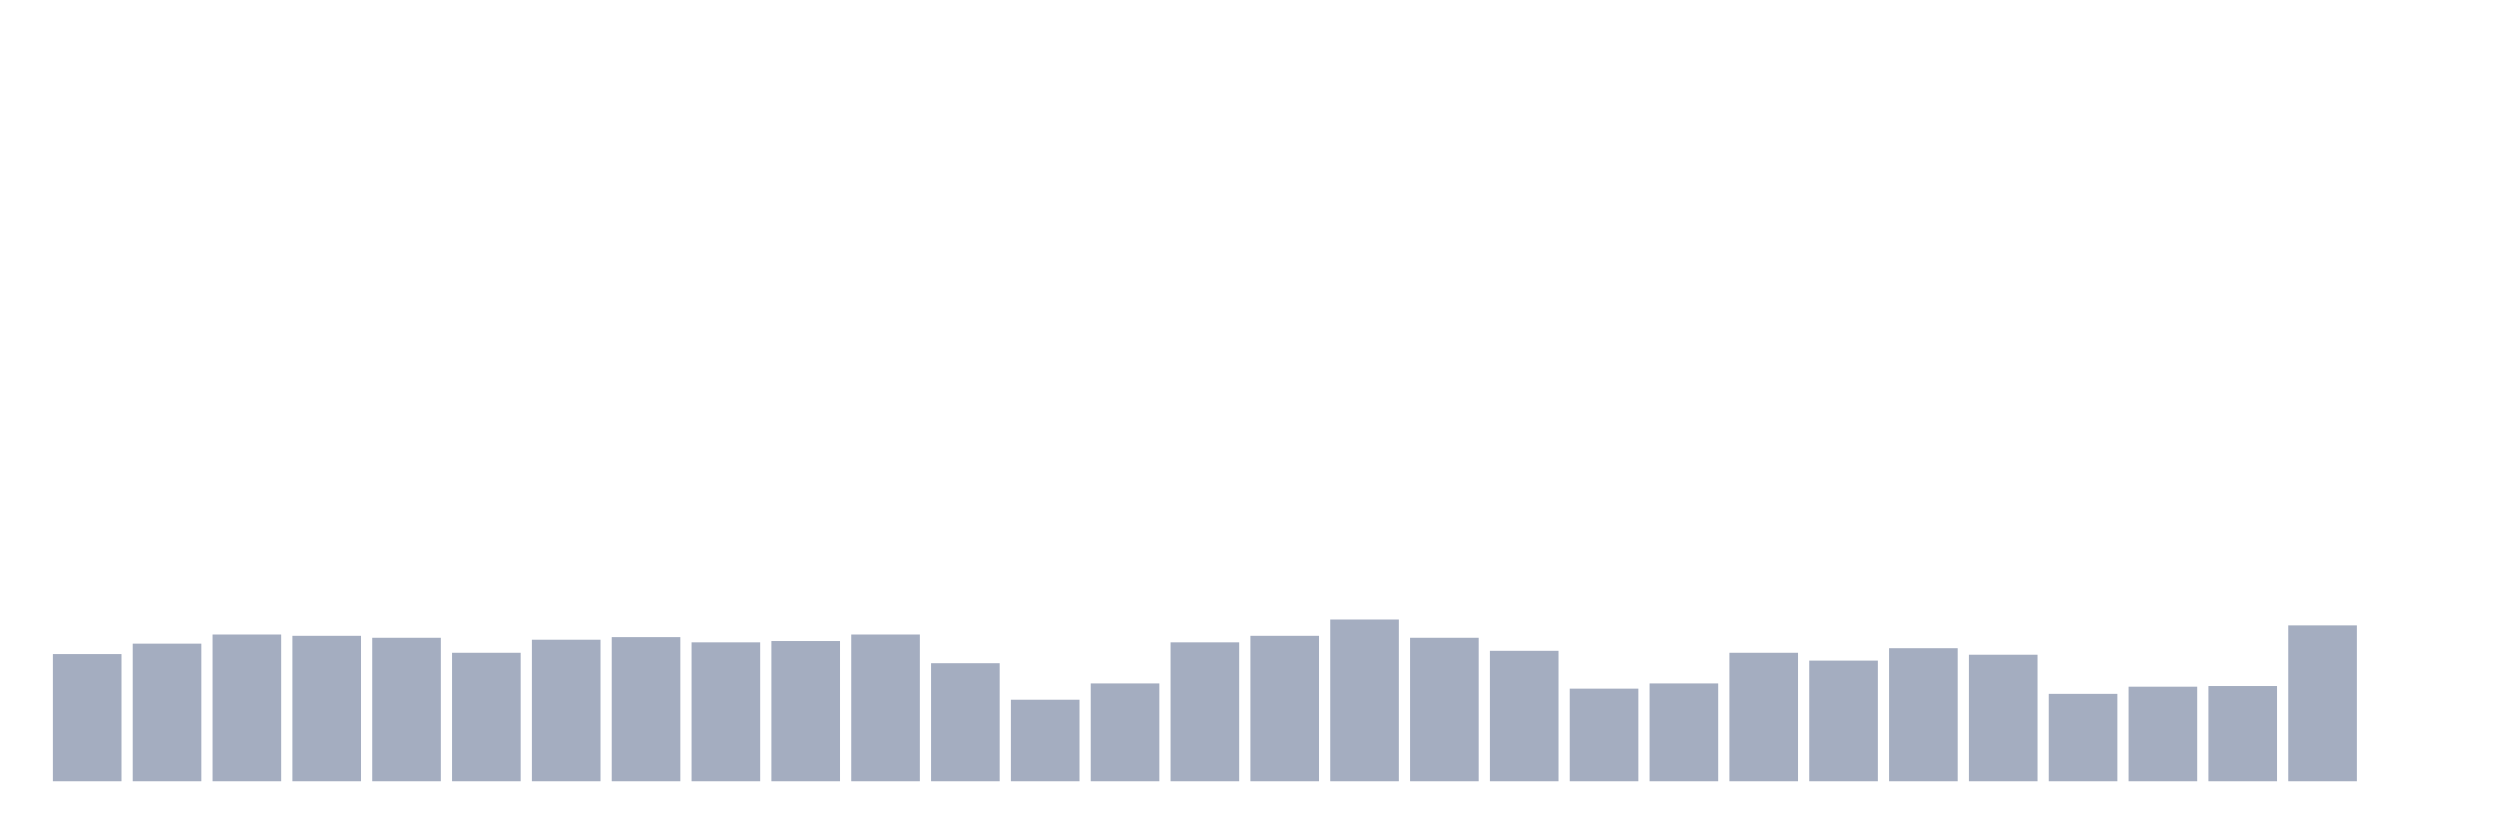 <svg xmlns="http://www.w3.org/2000/svg" viewBox="0 0 480 160"><g transform="translate(10,10)"><rect class="bar" x="0.153" width="13.175" y="115.581" height="24.419" fill="rgb(164,173,192)"></rect><rect class="bar" x="15.482" width="13.175" y="113.578" height="26.422" fill="rgb(164,173,192)"></rect><rect class="bar" x="30.81" width="13.175" y="111.825" height="28.175" fill="rgb(164,173,192)"></rect><rect class="bar" x="46.138" width="13.175" y="112.075" height="27.925" fill="rgb(164,173,192)"></rect><rect class="bar" x="61.466" width="13.175" y="112.451" height="27.549" fill="rgb(164,173,192)"></rect><rect class="bar" x="76.794" width="13.175" y="115.331" height="24.669" fill="rgb(164,173,192)"></rect><rect class="bar" x="92.123" width="13.175" y="112.826" height="27.174" fill="rgb(164,173,192)"></rect><rect class="bar" x="107.451" width="13.175" y="112.326" height="27.674" fill="rgb(164,173,192)"></rect><rect class="bar" x="122.779" width="13.175" y="113.327" height="26.673" fill="rgb(164,173,192)"></rect><rect class="bar" x="138.107" width="13.175" y="113.077" height="26.923" fill="rgb(164,173,192)"></rect><rect class="bar" x="153.436" width="13.175" y="111.825" height="28.175" fill="rgb(164,173,192)"></rect><rect class="bar" x="168.764" width="13.175" y="117.335" height="22.665" fill="rgb(164,173,192)"></rect><rect class="bar" x="184.092" width="13.175" y="124.347" height="15.653" fill="rgb(164,173,192)"></rect><rect class="bar" x="199.42" width="13.175" y="121.216" height="18.784" fill="rgb(164,173,192)"></rect><rect class="bar" x="214.748" width="13.175" y="113.327" height="26.673" fill="rgb(164,173,192)"></rect><rect class="bar" x="230.077" width="13.175" y="112.075" height="27.925" fill="rgb(164,173,192)"></rect><rect class="bar" x="245.405" width="13.175" y="108.945" height="31.055" fill="rgb(164,173,192)"></rect><rect class="bar" x="260.733" width="13.175" y="112.451" height="27.549" fill="rgb(164,173,192)"></rect><rect class="bar" x="276.061" width="13.175" y="114.955" height="25.045" fill="rgb(164,173,192)"></rect><rect class="bar" x="291.39" width="13.175" y="122.218" height="17.782" fill="rgb(164,173,192)"></rect><rect class="bar" x="306.718" width="13.175" y="121.216" height="18.784" fill="rgb(164,173,192)"></rect><rect class="bar" x="322.046" width="13.175" y="115.331" height="24.669" fill="rgb(164,173,192)"></rect><rect class="bar" x="337.374" width="13.175" y="116.834" height="23.166" fill="rgb(164,173,192)"></rect><rect class="bar" x="352.702" width="13.175" y="114.454" height="25.546" fill="rgb(164,173,192)"></rect><rect class="bar" x="368.031" width="13.175" y="115.707" height="24.293" fill="rgb(164,173,192)"></rect><rect class="bar" x="383.359" width="13.175" y="123.22" height="16.78" fill="rgb(164,173,192)"></rect><rect class="bar" x="398.687" width="13.175" y="121.843" height="18.157" fill="rgb(164,173,192)"></rect><rect class="bar" x="414.015" width="13.175" y="121.717" height="18.283" fill="rgb(164,173,192)"></rect><rect class="bar" x="429.344" width="13.175" y="110.072" height="29.928" fill="rgb(164,173,192)"></rect><rect class="bar" x="444.672" width="13.175" y="140" height="0" fill="rgb(164,173,192)"></rect></g></svg>